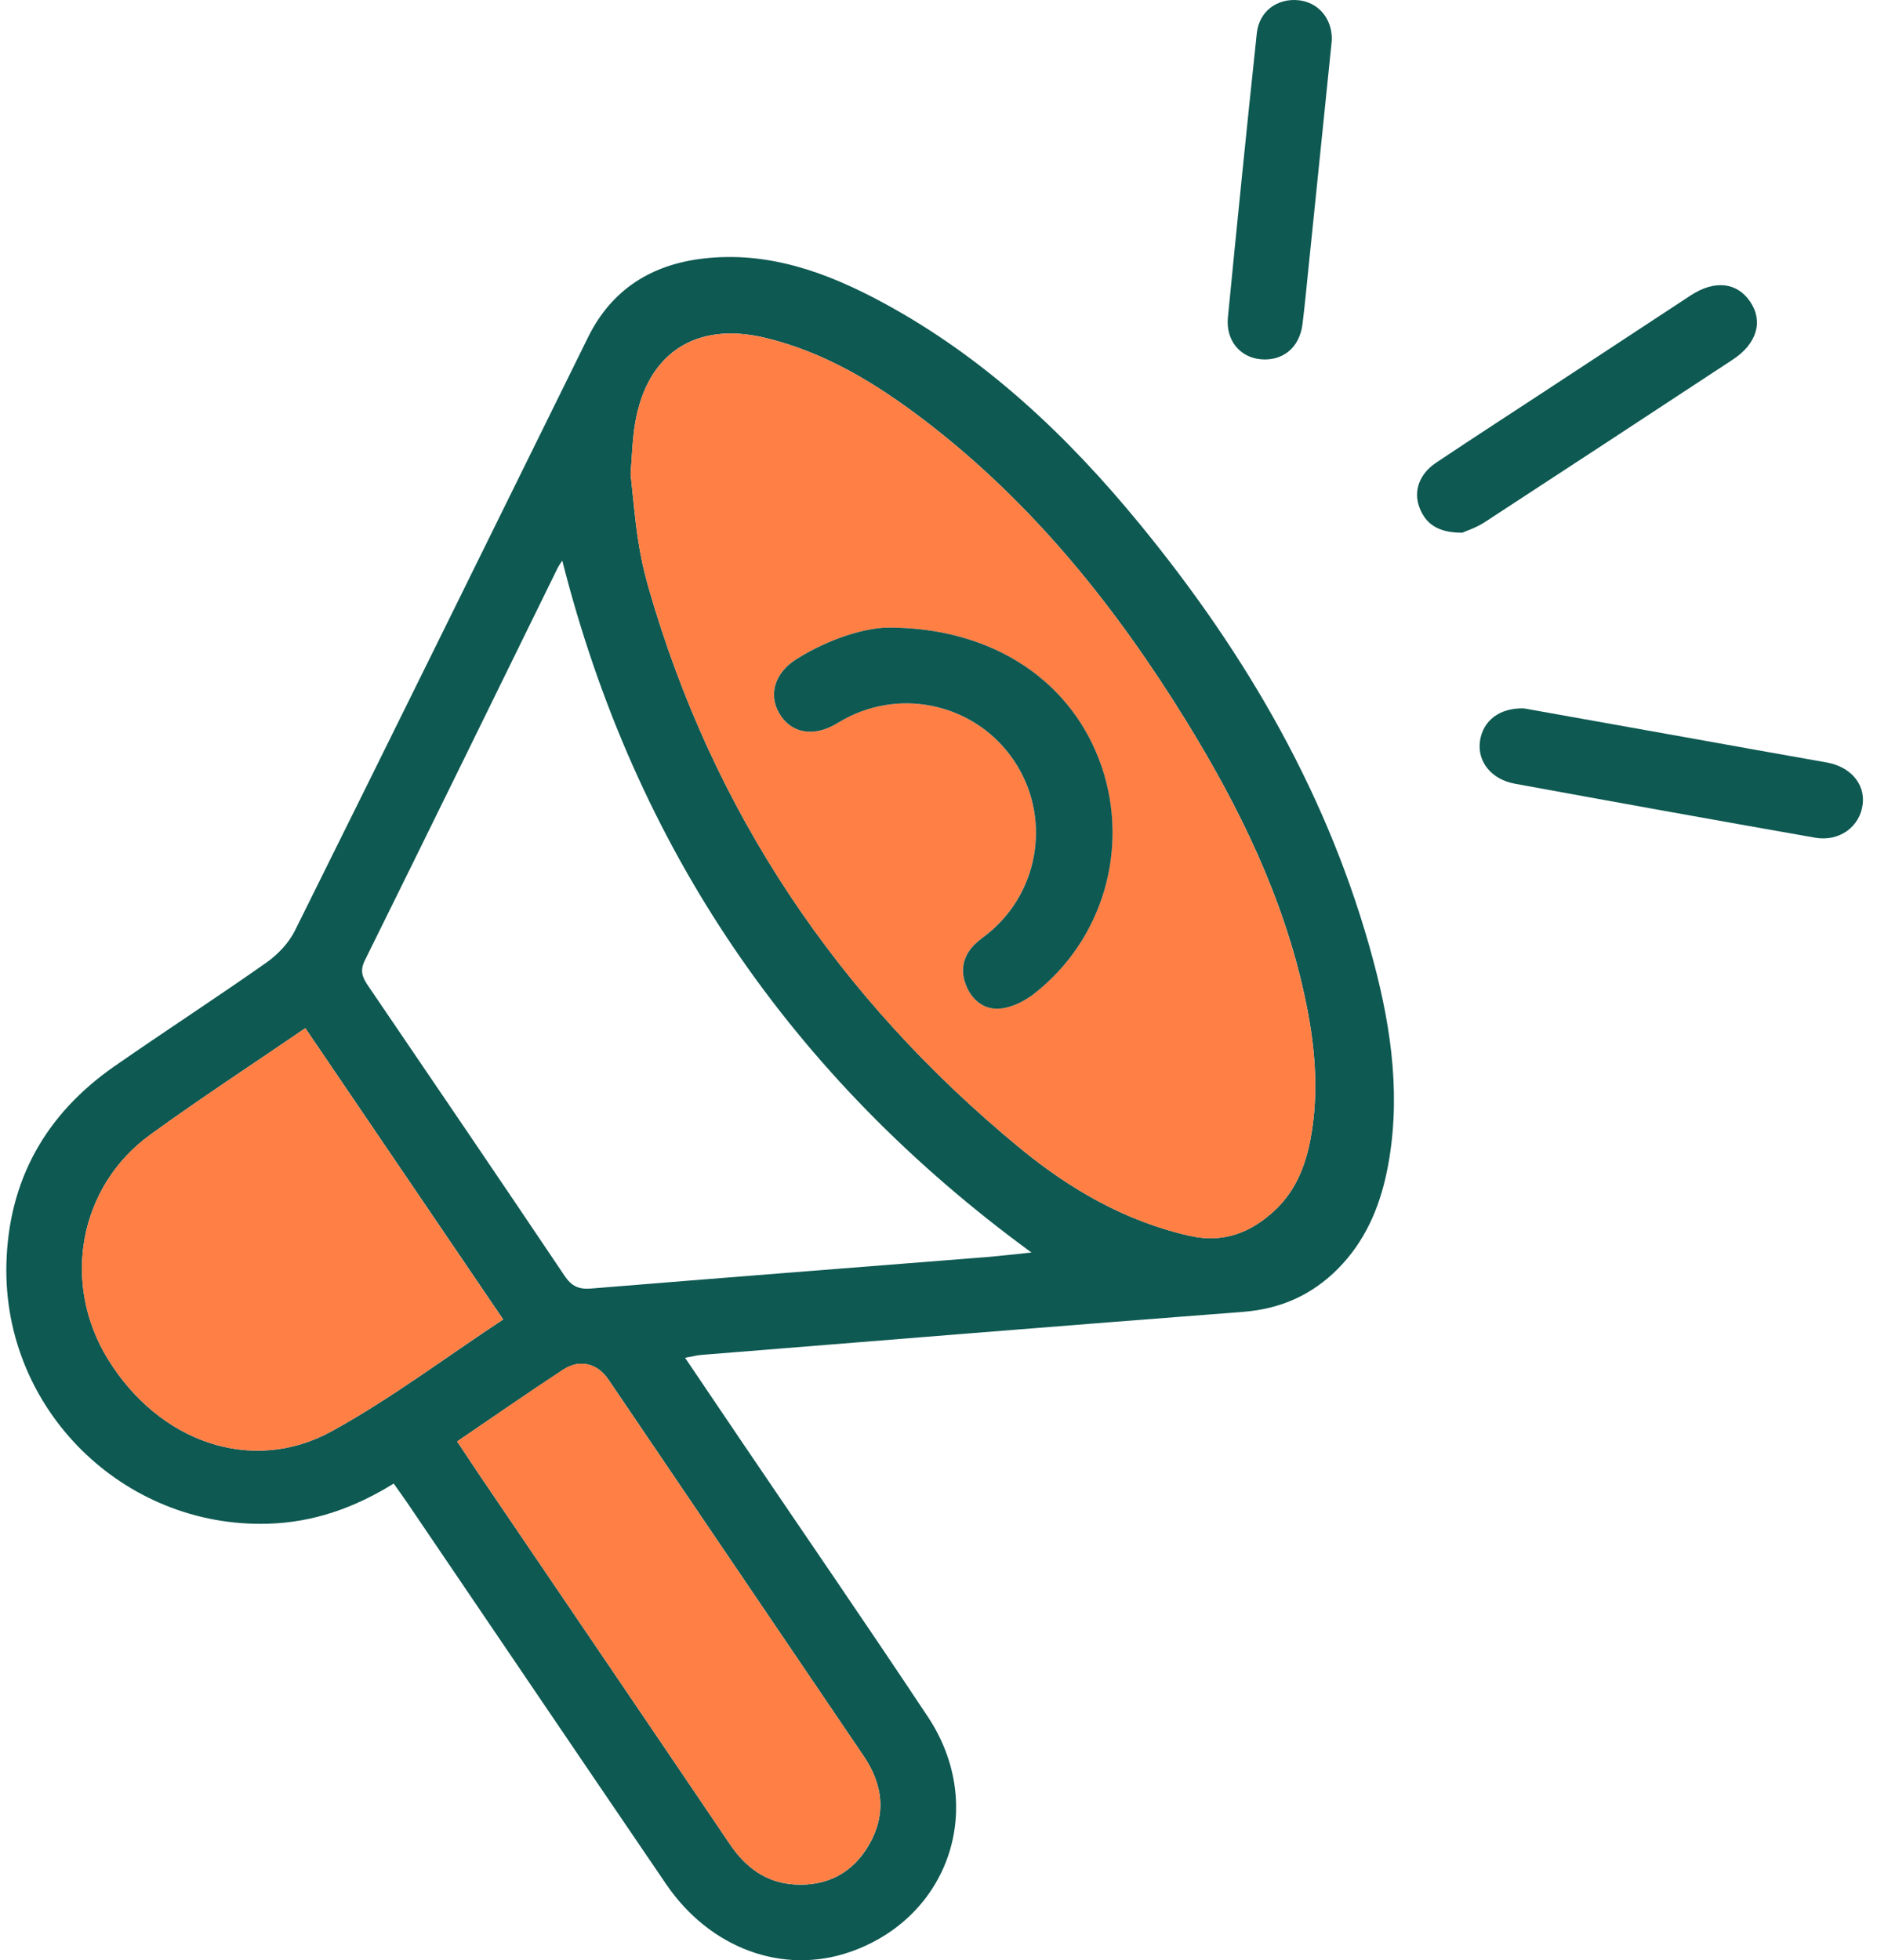 <svg width="68" height="71" viewBox="0 0 68 71" fill="none" xmlns="http://www.w3.org/2000/svg">
<path d="M41.304 18.998C38.669 15.782 35.678 12.955 31.986 10.961C29.96 9.867 27.832 9.088 25.472 9.365C23.602 9.584 22.159 10.483 21.305 12.214C17.771 19.381 14.243 26.551 10.685 33.707C10.462 34.155 10.069 34.57 9.658 34.86C7.839 36.142 5.97 37.351 4.143 38.623C1.658 40.353 0.31 42.737 0.232 45.778C0.1 51.04 4.457 55.346 9.712 55.19C11.354 55.142 12.842 54.617 14.263 53.735C14.438 53.983 14.6 54.206 14.755 54.433C17.879 59.036 20.998 63.644 24.131 68.242C25.723 70.58 28.368 71.541 30.793 70.701C34.402 69.449 35.76 65.412 33.613 62.18C31.37 58.8 29.067 55.46 26.792 52.1C26.156 51.163 25.524 50.224 24.819 49.18C25.092 49.13 25.247 49.089 25.401 49.076C31.943 48.551 38.483 48.018 45.024 47.517C46.391 47.413 47.533 46.905 48.482 45.944C49.44 44.973 49.966 43.771 50.24 42.453C50.773 39.865 50.426 37.319 49.758 34.817C48.177 28.887 45.164 23.707 41.304 18.998ZM12.03 51.834C9.141 53.427 5.767 52.247 3.909 49.227C2.22 46.481 2.85 42.981 5.445 41.099C7.262 39.78 9.145 38.552 11.062 37.241C13.453 40.76 15.815 44.238 18.229 47.791C16.142 49.167 14.17 50.655 12.03 51.834ZM31.288 63.603C31.987 64.633 32.118 65.712 31.489 66.808C30.894 67.847 29.954 68.333 28.762 68.255C27.741 68.186 27.008 67.635 26.441 66.796C23.443 62.362 20.431 57.935 17.425 53.507C17.141 53.088 16.864 52.664 16.562 52.21C17.866 51.323 19.12 50.451 20.396 49.614C21.004 49.214 21.642 49.379 22.042 49.967C25.124 54.511 28.204 59.057 31.288 63.603ZM35.702 45.535C30.94 45.912 26.177 46.282 21.417 46.671C20.973 46.708 20.71 46.593 20.453 46.21C18.101 42.707 15.725 39.22 13.352 35.73C13.149 35.431 13.019 35.189 13.214 34.793C15.556 30.059 17.876 25.314 20.202 20.573C20.253 20.473 20.322 20.382 20.37 20.305C23.004 30.694 28.667 39.006 37.368 45.367C36.807 45.423 36.256 45.49 35.702 45.535ZM47.466 41.312C47.282 42.263 46.921 43.141 46.205 43.818C45.333 44.642 44.332 45.04 43.094 44.761C40.748 44.231 38.73 43.053 36.916 41.556C30.375 36.16 25.822 29.425 23.482 21.239C23.323 20.683 23.201 20.114 23.115 19.543C22.998 18.765 22.933 17.979 22.844 17.16C22.896 16.565 22.907 15.934 23.011 15.321C23.439 12.795 25.202 11.64 27.698 12.231C29.887 12.75 31.759 13.9 33.518 15.244C37.422 18.232 40.439 22 42.999 26.157C44.901 29.25 46.486 32.489 47.262 36.065C47.638 37.799 47.807 39.549 47.466 41.312Z" fill="#0E5952"/>
<path d="M62.776 13.024C63.658 12.445 63.889 11.627 63.396 10.914C62.916 10.22 62.112 10.137 61.253 10.698C59.531 11.828 57.81 12.96 56.09 14.089C54.735 14.978 53.376 15.858 52.029 16.758C51.423 17.164 51.196 17.783 51.423 18.38C51.651 18.981 52.102 19.297 52.974 19.295C53.125 19.227 53.478 19.115 53.778 18.92C56.781 16.963 59.78 14.993 62.776 13.024Z" fill="#0E5952"/>
<path d="M66.176 27.617C64.443 27.314 62.711 26.998 60.978 26.689C59.017 26.337 57.057 25.988 55.213 25.659C54.321 25.629 53.724 26.107 53.617 26.838C53.511 27.573 54.016 28.229 54.884 28.387C58.508 29.051 62.131 29.704 65.758 30.342C66.639 30.496 67.385 29.942 67.482 29.128C67.571 28.382 67.028 27.766 66.176 27.617Z" fill="#0E5952"/>
<path d="M45.662 13.012C46.468 13.091 47.08 12.592 47.186 11.746C47.269 11.08 47.331 10.412 47.4 9.744C47.684 6.982 47.965 4.22 48.249 1.458C48.266 0.831 47.941 0.318 47.429 0.106C47.312 0.057 47.184 0.024 47.048 0.009C46.274 -0.073 45.616 0.407 45.532 1.201C45.167 4.629 44.82 8.059 44.485 11.491C44.401 12.319 44.914 12.938 45.662 13.012Z" fill="#0E5952"/>
<path d="M42.999 26.159C40.439 22.002 37.424 18.233 33.518 15.246C31.761 13.902 29.889 12.75 27.698 12.233C25.202 11.642 23.439 12.799 23.011 15.322C22.907 15.936 22.896 16.567 22.844 17.162C22.935 17.98 23 18.765 23.115 19.545C23.201 20.116 23.323 20.685 23.482 21.241C25.822 29.427 30.373 36.162 36.916 41.558C38.73 43.053 40.748 44.233 43.093 44.763C44.332 45.042 45.333 44.644 46.205 43.82C46.921 43.143 47.282 42.265 47.466 41.314C47.807 39.551 47.638 37.801 47.26 36.069C46.484 32.49 44.901 29.252 42.999 26.159ZM37.454 35.998C37.14 36.244 36.74 36.447 36.353 36.515C35.743 36.623 35.265 36.301 35.017 35.738C34.774 35.18 34.867 34.644 35.309 34.205C35.473 34.044 35.67 33.915 35.847 33.766C37.69 32.222 38.072 29.542 36.734 27.552C35.382 25.54 32.72 24.889 30.585 26.047C30.462 26.114 30.345 26.189 30.224 26.256C29.417 26.702 28.641 26.538 28.228 25.833C27.83 25.153 28.072 24.368 28.84 23.882C30.044 23.122 31.361 22.738 32.19 22.731C36.042 22.736 38.871 24.734 39.904 27.76C40.925 30.74 39.95 34.055 37.454 35.998Z" fill="#FF7F45"/>
<path d="M11.061 37.241C9.145 38.552 7.261 39.782 5.443 41.098C2.851 42.981 2.218 46.481 3.907 49.227C5.767 52.247 9.139 53.426 12.028 51.834C14.169 50.655 16.138 49.167 18.225 47.791C15.815 44.238 13.451 40.758 11.061 37.241Z" fill="#FF7F45"/>
<path d="M20.394 49.611C19.118 50.449 17.866 51.321 16.561 52.208C16.864 52.664 17.141 53.086 17.424 53.505C20.43 57.933 23.441 62.36 26.439 66.794C27.006 67.633 27.739 68.186 28.761 68.252C29.955 68.332 30.892 67.845 31.487 66.805C32.116 65.71 31.986 64.631 31.286 63.601C28.202 59.055 25.122 54.509 22.038 49.965C21.64 49.377 21.004 49.212 20.394 49.611Z" fill="#FF7F45"/>
<path d="M32.192 22.731C31.363 22.737 30.047 23.12 28.842 23.883C28.074 24.368 27.832 25.153 28.23 25.834C28.641 26.539 29.419 26.702 30.226 26.256C30.347 26.189 30.464 26.113 30.587 26.048C32.72 24.889 35.384 25.54 36.736 27.552C38.073 29.543 37.69 32.223 35.849 33.767C35.672 33.915 35.475 34.044 35.311 34.206C34.869 34.646 34.776 35.182 35.019 35.738C35.267 36.302 35.743 36.624 36.355 36.516C36.742 36.447 37.142 36.244 37.456 35.999C39.952 34.055 40.927 30.74 39.907 27.759C38.873 24.734 36.044 22.735 32.192 22.731Z" fill="#0E5952"/>
</svg>
